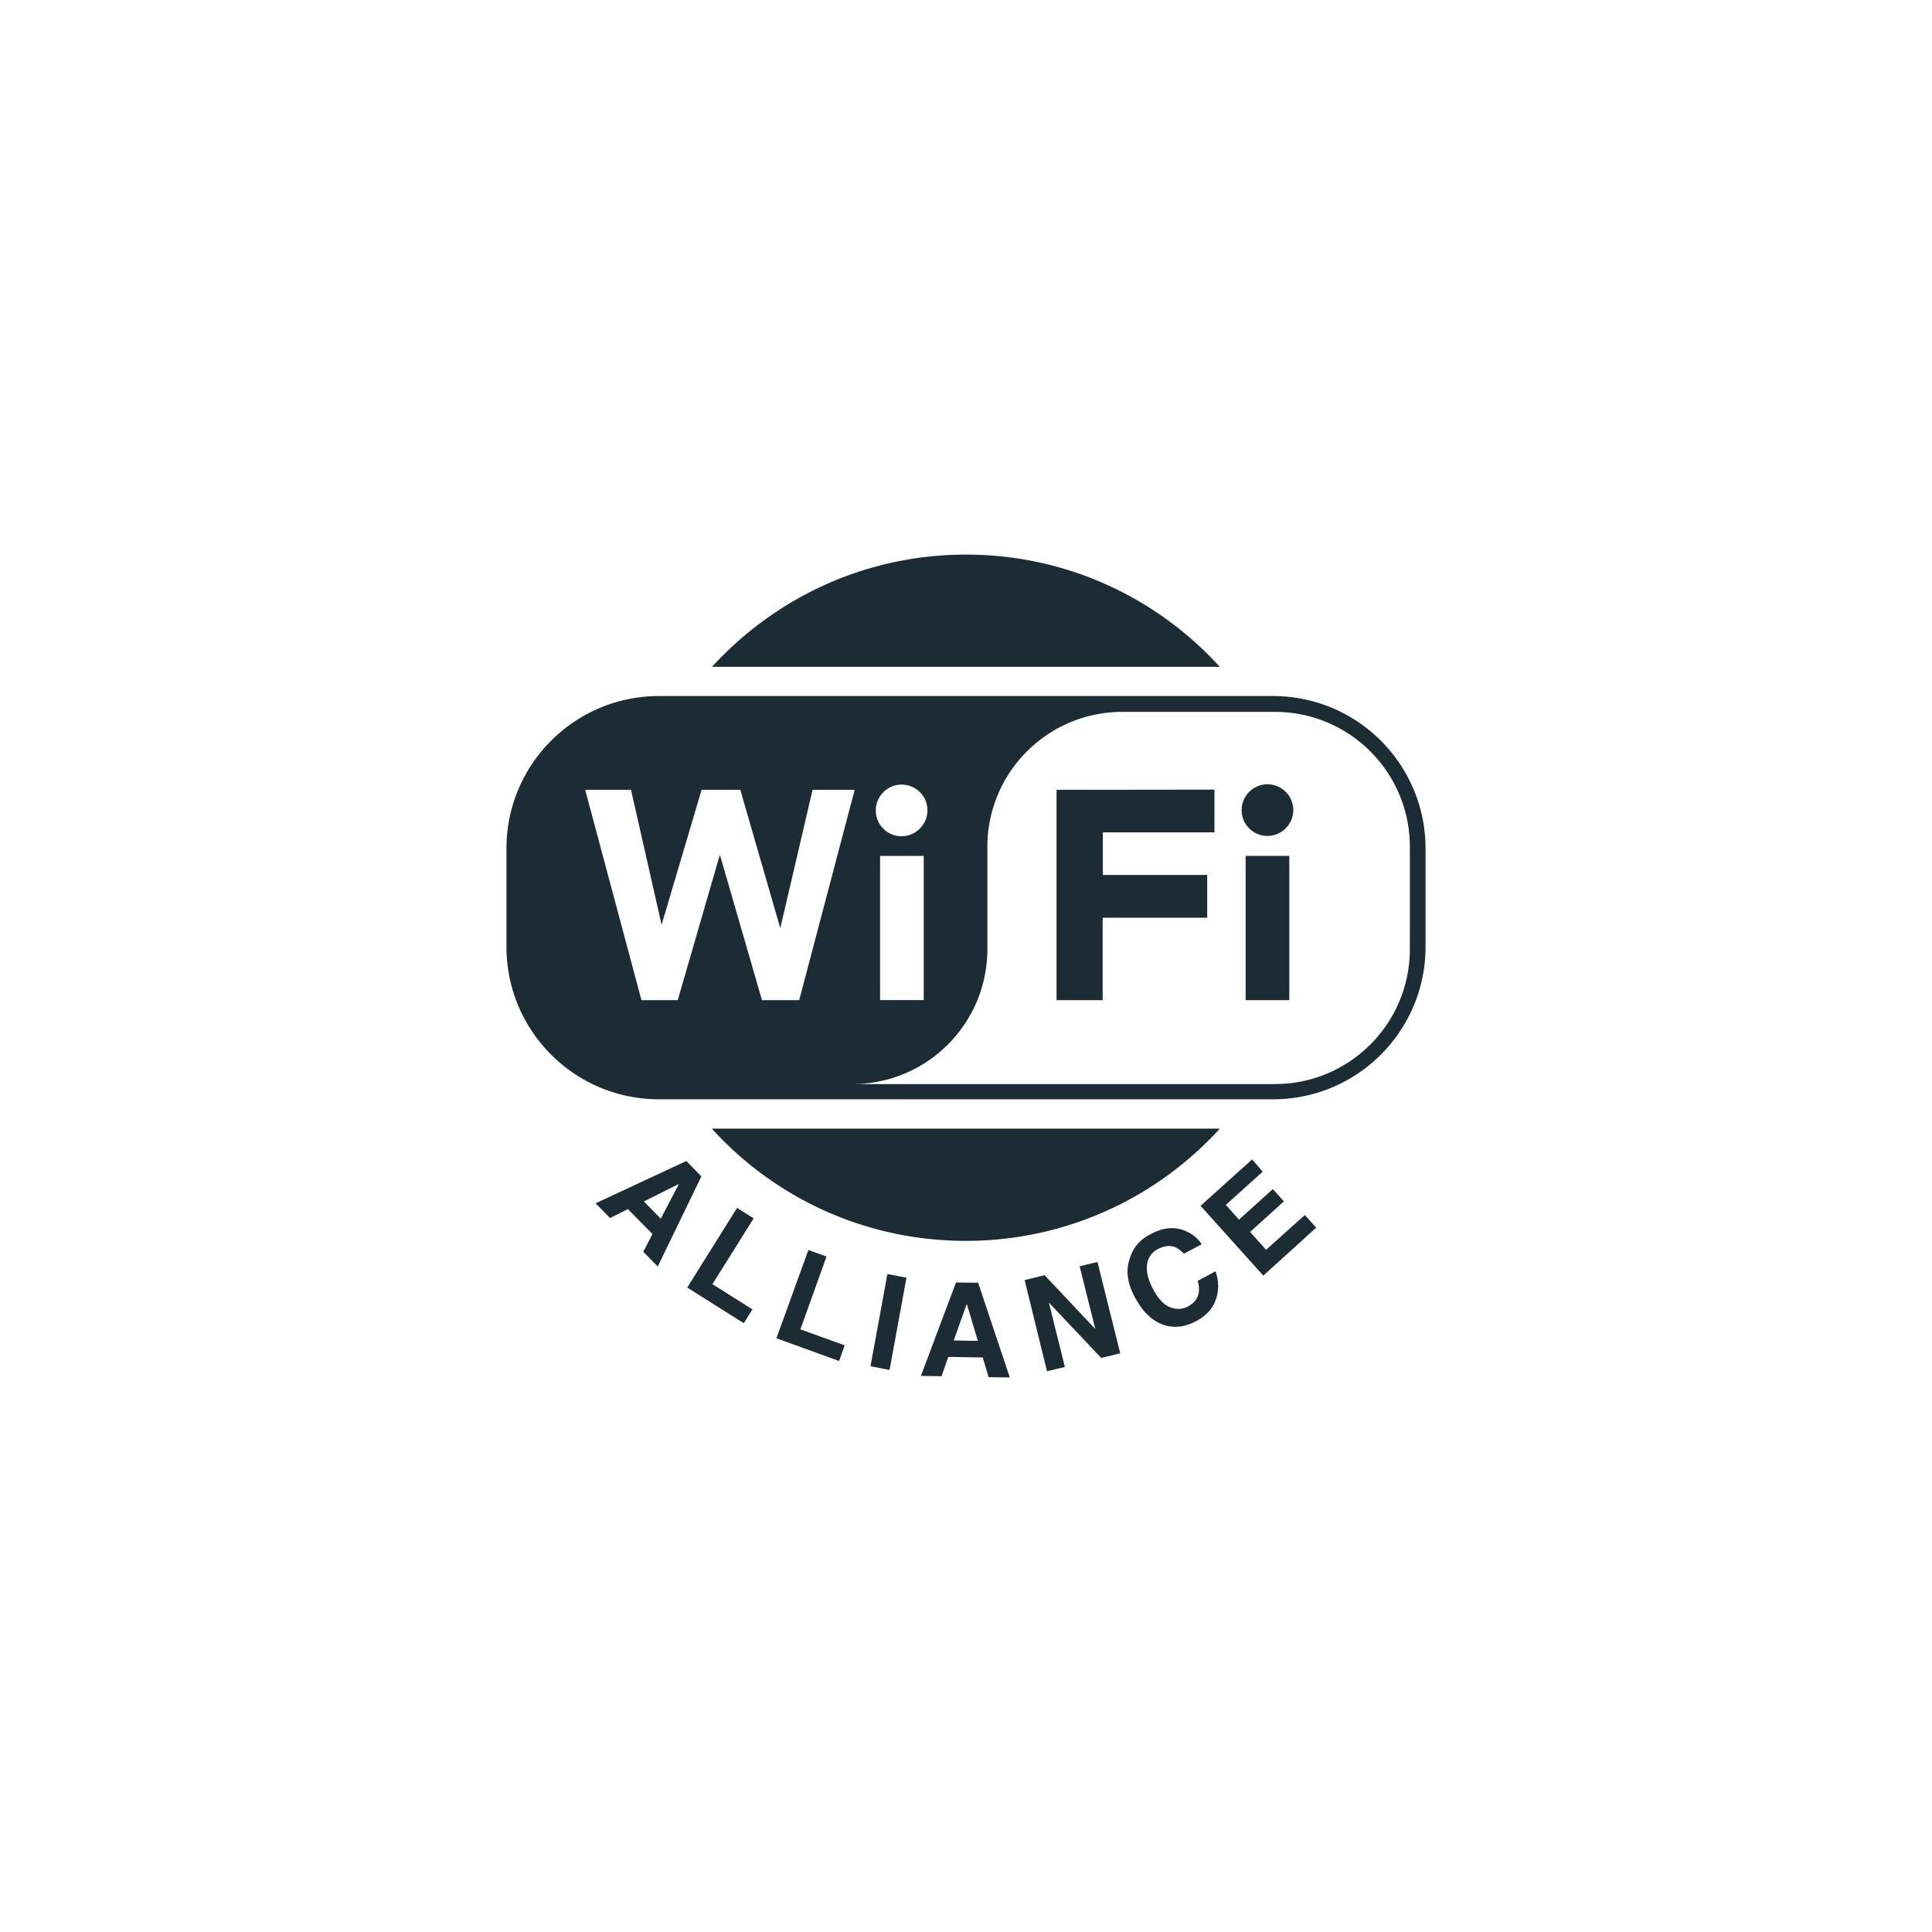 <svg xmlns="http://www.w3.org/2000/svg" fill="#1c2c34" viewBox="0 0 120 60" height="1em" width="1em">
  <path d="M75.765 11.418C71.87 7.14 66.255 4.447 60 4.447s-11.86 2.693-15.775 6.97zm-31.55 28.685c3.896 4.297 9.53 6.97 15.775 6.97s11.88-2.693 15.775-6.97zm34.855-26.87H40.93c-5.233 0-9.473 4.24-9.473 9.473v6.1c0 5.233 4.24 9.473 9.473 9.473h38.14c5.233 0 9.473-4.24 9.473-9.473v-6.1c0-5.233-4.24-9.473-9.473-9.473zM56 18.732a1.6 1.6 0 0 1 1.604 1.604c0 .88-.726 1.604-1.604 1.604a1.6 1.6 0 0 1-1.604-1.604c0-.88.726-1.604 1.604-1.604zm1.375 4.43v8.957h-2.712v-8.957zM47.328 32.12l-2.616-9.033-2.616 9.033h-2.254l-3.495-13.063h2.846l1.9 8.384 2.483-8.384h2.406l2.483 8.594 2.005-8.594h2.616L49.64 32.12zm40.24-3.17c0 4.64-3.762 8.384-8.384 8.384h-26.24c4.64 0 8.384-3.762 8.384-8.384V22.6c0-4.64 3.762-8.384 8.384-8.384h9.473c4.64 0 8.384 3.762 8.384 8.384zm-21.944-9.893V32.12h2.865v-5.118h6.493v-2.655H68.5V21.7h6.933v-2.655zm11.745 4.106v8.957h2.712v-8.957zm-.248-2.846a1.6 1.6 0 0 0 1.604 1.604c.88 0 1.604-.726 1.604-1.604a1.6 1.6 0 1 0-3.208 0zm.65 21.696l-3.2 2.884 3.896 4.335 3.285-2.98-.707-.783-2.406 2.158-.993-1.108 2.1-1.9-.688-.764-2.1 1.9-.82-.917 2.292-2.063zm-7.238 8.632c.44.82 1.012 1.375 1.68 1.623s1.375.172 2.12-.23c.592-.325.993-.764 1.184-1.318s.2-1.146-.02-1.757l-1.1.592c.076.306.095.554.057.745-.057.363-.286.63-.65.84-.363.2-.745.2-1.127.057s-.745-.535-1.05-1.108-.44-1.1-.382-1.528a1.2 1.2 0 0 1 .668-.974c.382-.2.726-.248 1.05-.134.172.076.363.2.573.42l1.1-.592a2.05 2.05 0 0 0-.879-.764c-.707-.363-1.5-.306-2.35.172-.65.344-1.05.84-1.24 1.5-.267.745-.134 1.566.363 2.464zm-5.5 4.526l1.108-.267-.993-4 3.247 3.438 1.184-.286-1.413-5.672-1.108.267.974 3.896-3.15-3.342-1.24.306zm-4.985-4.182l.688 2.292-1.5-.02zM57.2 55.46l1.28.02.42-1.203 2.14.038.363 1.222 1.318.02-1.967-5.882-1.375-.02zm-.898-6.1l-1.184-.23-1.05 5.73 1.184.23zm-8.078 3.762l3.896 1.413.344-.974-2.75-.993 1.623-4.526-1.127-.4zm-5.538-3.15l3.514 2.215.535-.86-2.483-1.566 2.56-4.087-1.03-.65zm-.516-6.436l-1.127 2.158-1.05-1.07zm-5.176 1.203l.898.917L39 45.1l1.528 1.547-.573 1.1.898.917 2.712-5.596-.936-.955z"/>
</svg>
